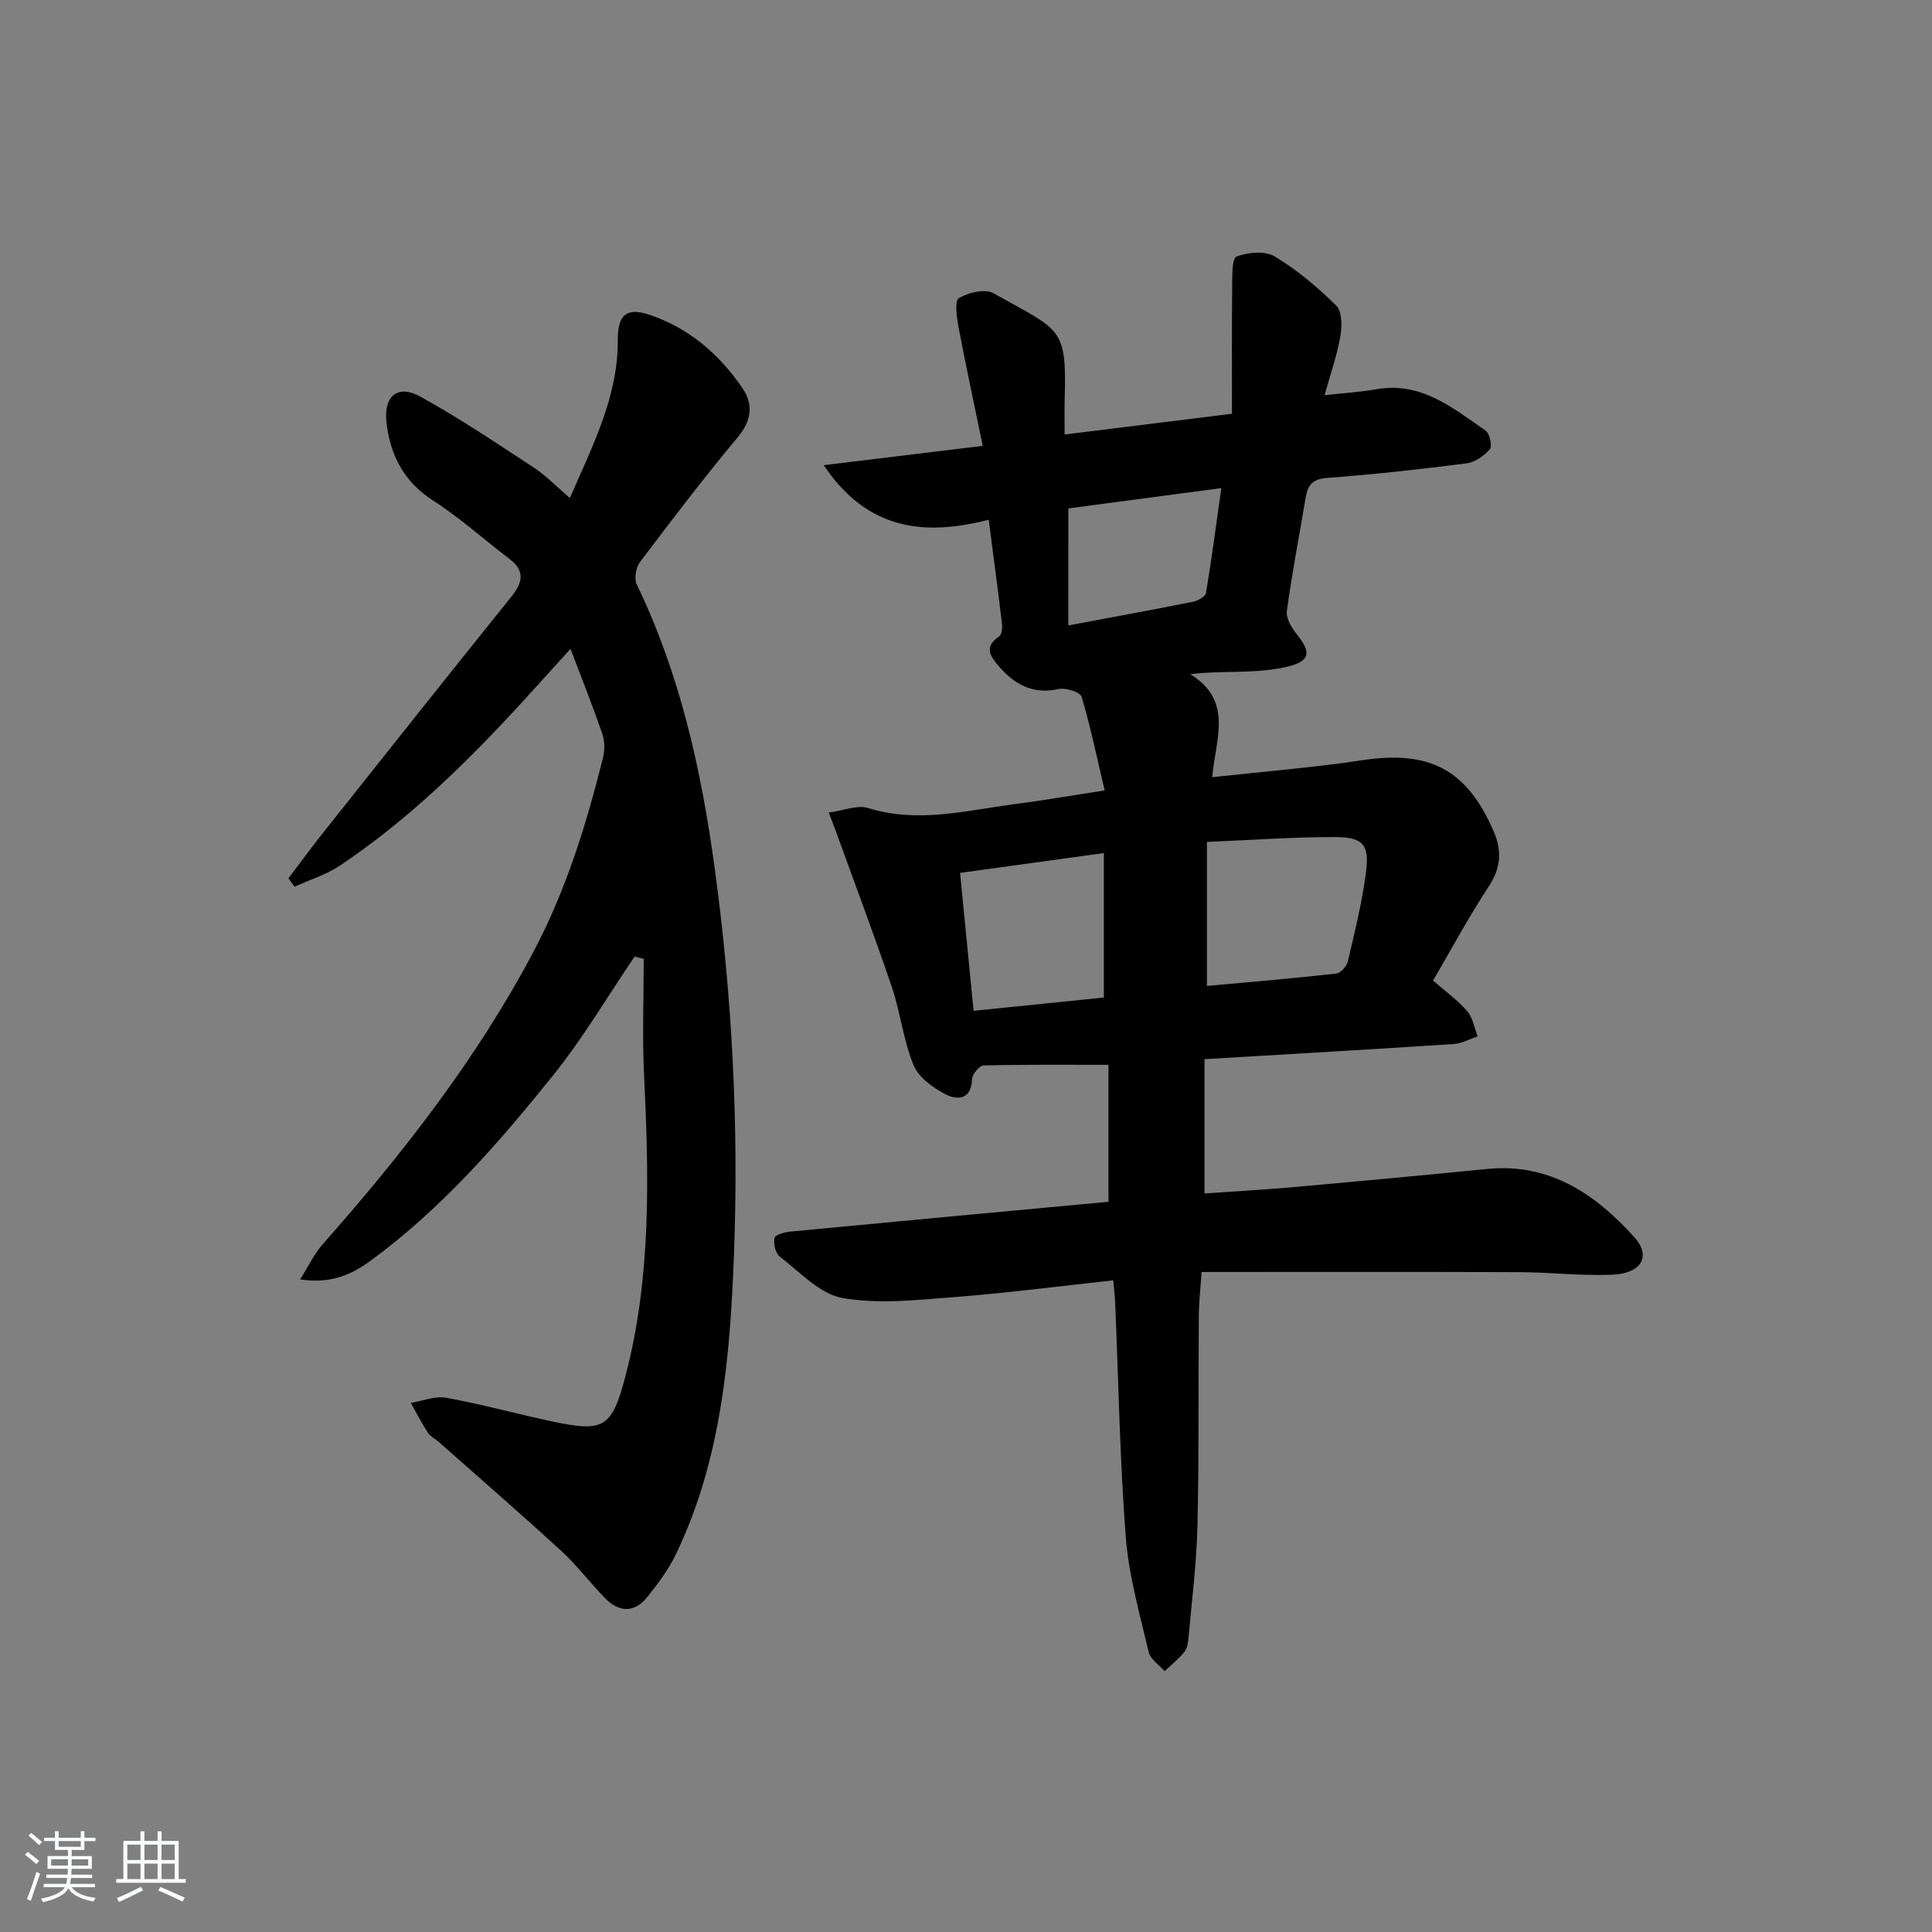 <svg enable-background="new 0 0 400 400" viewBox="0 0 400 400" xmlns="http://www.w3.org/2000/svg"><rect x="0" y="0" width="400" height="400" fill="#808080" stroke="none"/><path d="m5.17 384 .55-.58c.85.61 1.65 1.24 2.4 1.87l-.59.64c-.83-.73-1.62-1.38-2.36-1.93m1.22 9.53-.82-.34c.71-1.76 1.37-3.64 1.98-5.63.24.13.5.25.76.36-.6 1.67-1.24 3.54-1.92 5.61m-.5-13.5.57-.54c.56.44 1.31 1.06 2.26 1.87l-.65.64c-.67-.66-1.4-1.32-2.18-1.97m3.25.46h2.24v-1.36h.77v1.36h4.57v-1.36h.76v1.36h2.28v.69h-2.28v1.84h-2.64v1.26h4.18v2.64h-4.21c0 .45-.02.86-.05 1.21h4.32v.69h-4.38c-.04.34-.1.75-.19 1.22h5.15v.69h-4.82c.87 1.19 2.51 1.92 4.93 2.19-.17.31-.3.57-.37.76-2.77-.49-4.52-1.41-5.26-2.76-.56 1.26-2.3 2.23-5.24 2.9-.12-.24-.26-.48-.43-.72 2.73-.55 4.38-1.34 4.96-2.38h-4.38v-.69h4.65c.1-.38.17-.79.21-1.22h-4.32v-.69h4.4c.03-.34.05-.75.05-1.21h-4.2v-2.64h4.23v-1.26h-2.69v-1.84h-2.24zm1.46 4.46v1.29h3.45c.01-.4.02-.57.01-.53v-.32-.45h-3.46zm1.55-2.59h4.57v-1.19h-4.57zm6.11 2.59h-3.42v.77c-.01.19-.01.37-.02.53h3.44z" fill="#fafbfc"/><path d="m32.63 379.16h.82v1.98h3.54v7.89h1.46v.78h-14.37v-.78h1.46v-7.89h3.54v-1.98h.82v1.98h2.73zm-3.49 11.48.5.73c-1.61.82-3.28 1.63-5 2.42-.13-.27-.28-.55-.44-.82 1.75-.73 3.4-1.5 4.94-2.33m-2.78-5.55h2.73v-3.18h-2.73zm0 3.95h2.73v-3.2h-2.73zm3.54-3.95h2.73v-3.18h-2.73zm0 3.95h2.73v-3.2h-2.73zm7.89 4.68c-1.84-.92-3.51-1.7-5.02-2.32l.45-.73c1.89.8 3.57 1.55 5.04 2.23zm-1.62-11.81h-2.73v3.18h2.73zm-2.73 7.13h2.73v-3.2h-2.73z" fill="#fafbfc"/><g fill="#000001"><path d="m230.49 265.08c-11.18 1.21-22.03 2.63-32.92 3.47-7.71.6-15.68 1.5-23.17.18-4.69-.83-8.8-5.39-12.95-8.56-.9-.69-1.36-2.68-1.1-3.87.14-.66 2.15-1.21 3.36-1.32 21.84-2.09 43.68-4.11 65.79-6.16 0-9.53 0-18.9 0-28.36-8.95 0-17.41-.08-25.86.13-.86.02-2.36 1.82-2.39 2.83-.14 4.28-3.04 4.4-5.45 3.16-2.61-1.34-5.6-3.5-6.65-6.04-2.12-5.15-2.72-10.91-4.52-16.23-3.71-10.94-7.79-21.75-11.72-32.61-.28-.77-.58-1.53-1.32-3.47 3.02-.4 5.9-1.64 8.17-.93 10.2 3.18 20.1.53 30.08-.78 5.9-.77 11.77-1.78 18.87-2.87-1.59-6.72-2.91-13.14-4.78-19.4-.29-.97-3.29-1.91-4.76-1.59-5.28 1.16-9.08-.92-12.32-4.66-1.71-1.98-3.28-4.03-.03-6.2.56-.37.74-1.73.64-2.58-.82-6.9-1.74-13.79-2.76-21.62-13.25 3.43-25.13 2.22-34.15-11.29 11.21-1.36 21.6-2.63 32.92-4-1.74-8.43-3.48-16.47-5.01-24.56-.38-2.03-.85-5.46.07-6.02 1.94-1.18 5.4-2 7.15-1.02 14.06 7.87 15.17 6.93 14.75 22.05-.06 2.14-.01 4.29-.01 7.2 11.62-1.44 22.72-2.82 34.65-4.3 0-8.85-.05-17.56.04-26.27.02-2.19-.07-5.89.9-6.27 2.36-.9 5.9-1.24 7.9-.03 4.63 2.79 8.89 6.37 12.75 10.19 1.23 1.22 1.2 4.3.84 6.38-.68 3.89-2.01 7.66-3.27 12.17 4.07-.46 7.48-.67 10.83-1.25 9.23-1.59 15.75 3.91 22.52 8.58.85.59 1.41 3.24.87 3.85-1.2 1.38-3.1 2.71-4.86 2.93-9.56 1.22-19.15 2.29-28.75 3-3 .22-4.07 1.38-4.51 4.02-1.3 7.86-2.85 15.68-3.9 23.57-.21 1.56 1.09 3.59 2.21 4.99 2.91 3.63 2.52 5.39-2.09 6.5-2.64.63-5.4.88-8.12 1-3.77.16-7.54.04-12.01.56 9.06 5.56 5.18 13.61 4.56 21.33 10.76-1.19 20.99-1.99 31.11-3.52 13.86-2.09 21.62 1.88 27.19 14.81 1.68 3.9 1.49 7.46-1.01 11.26-4.18 6.35-7.78 13.08-11.57 19.55 2.66 2.33 5.14 4.1 7.07 6.34 1.17 1.36 1.47 3.45 2.16 5.22-1.64.55-3.25 1.47-4.92 1.58-17.08 1.12-34.17 2.1-51.63 3.14v27.8c6.34-.44 12.59-.79 18.81-1.34 13.24-1.18 26.48-2.42 39.71-3.73 12.93-1.27 22.36 5.17 30.44 14.09 3.6 3.98 1.54 7.57-4.61 7.81-6.46.25-12.95-.52-19.44-.54-21.64-.08-43.29-.03-65.52-.03-.21 3.26-.54 6.18-.57 9.1-.11 14.5.06 29-.28 43.49-.18 7.78-1.18 15.55-1.87 23.32-.09.96-.29 2.1-.87 2.8-1.2 1.44-2.69 2.64-4.06 3.94-1.14-1.31-2.95-2.46-3.3-3.96-1.84-7.89-4.12-15.79-4.74-23.81-1.24-16.08-1.5-32.23-2.19-48.35-.06-1.48-.24-2.94-.4-4.8zm19.39-60.95c8.97-.82 17.87-1.57 26.75-2.56.91-.1 2.18-1.48 2.42-2.48 1.43-6.12 2.96-12.26 3.76-18.48.75-5.77-.61-7.31-6.51-7.31-8.58-.01-17.16.63-26.42 1.01zm-51.11-23.41c.94 9.58 1.84 18.77 2.8 28.56 9.08-.93 18.07-1.84 26.97-2.75 0-10.06 0-19.65 0-29.91-10.17 1.4-19.79 2.73-29.77 4.1zm22.41-51.23c8.98-1.69 17.45-3.23 25.9-4.92.98-.2 2.48-1.07 2.61-1.81 1.18-7.07 2.11-14.18 3.17-21.7-11.17 1.48-21.45 2.84-31.67 4.2-.01 8.27-.01 15.9-.01 24.23z"/><path d="m131.39 198.04c-5.58 8.22-10.65 16.85-16.85 24.57-11.26 14.01-23.08 27.6-37.72 38.34-3.95 2.9-8.23 4.91-14.68 3.94 1.8-2.85 2.92-5.31 4.64-7.25 16.57-18.75 31.88-38.32 43.67-60.59 6.78-12.81 10.94-26.35 14.41-40.23.38-1.54.35-3.41-.16-4.9-1.93-5.6-4.13-11.11-6.58-17.59-3.74 4.13-6.8 7.53-9.89 10.91-11.5 12.55-23.62 24.43-37.82 33.95-2.84 1.91-6.27 2.95-9.43 4.39-.42-.58-.85-1.15-1.27-1.73 2.42-3.19 4.79-6.43 7.28-9.56 12.93-16.28 25.86-32.57 38.89-48.77 2.4-2.98 2.86-5.35-.48-7.87-5.25-3.97-10.17-8.44-15.68-11.98-6.22-3.99-9.04-9.63-9.73-16.53-.52-5.19 2.45-7.56 6.96-5.07 8.11 4.47 15.83 9.67 23.59 14.75 2.48 1.63 4.58 3.84 7.45 6.29 4.66-10.78 9.96-20.89 9.92-32.71-.02-5.19 1.74-6.85 6.62-5.21 8.17 2.76 14.46 8.22 19.23 15.24 2.18 3.22 1.91 6.58-.95 10.01-7.04 8.43-13.7 17.18-20.32 25.94-.84 1.12-1.23 3.44-.65 4.64 8.99 18.62 13.38 38.53 16.14 58.8 3.62 26.59 5 53.36 3.97 80.16-.81 21.11-2.61 42.18-11.94 61.67-1.55 3.24-3.77 6.23-6.04 9.05-2.58 3.21-5.76 3.16-8.6.28-3.15-3.19-5.86-6.84-9.16-9.87-8.33-7.65-16.89-15.06-25.36-22.56-.75-.66-1.75-1.14-2.27-1.94-1.29-1.98-2.36-4.09-3.52-6.15 2.44-.4 5.01-1.48 7.31-1.07 7.33 1.33 14.55 3.32 21.84 4.88 10.84 2.32 12.47 1.39 15.3-9.42 5.38-20.56 4.83-41.5 3.83-62.49-.38-7.93-.06-15.9-.06-23.85-.61-.13-1.25-.3-1.89-.47z"/></g></svg>